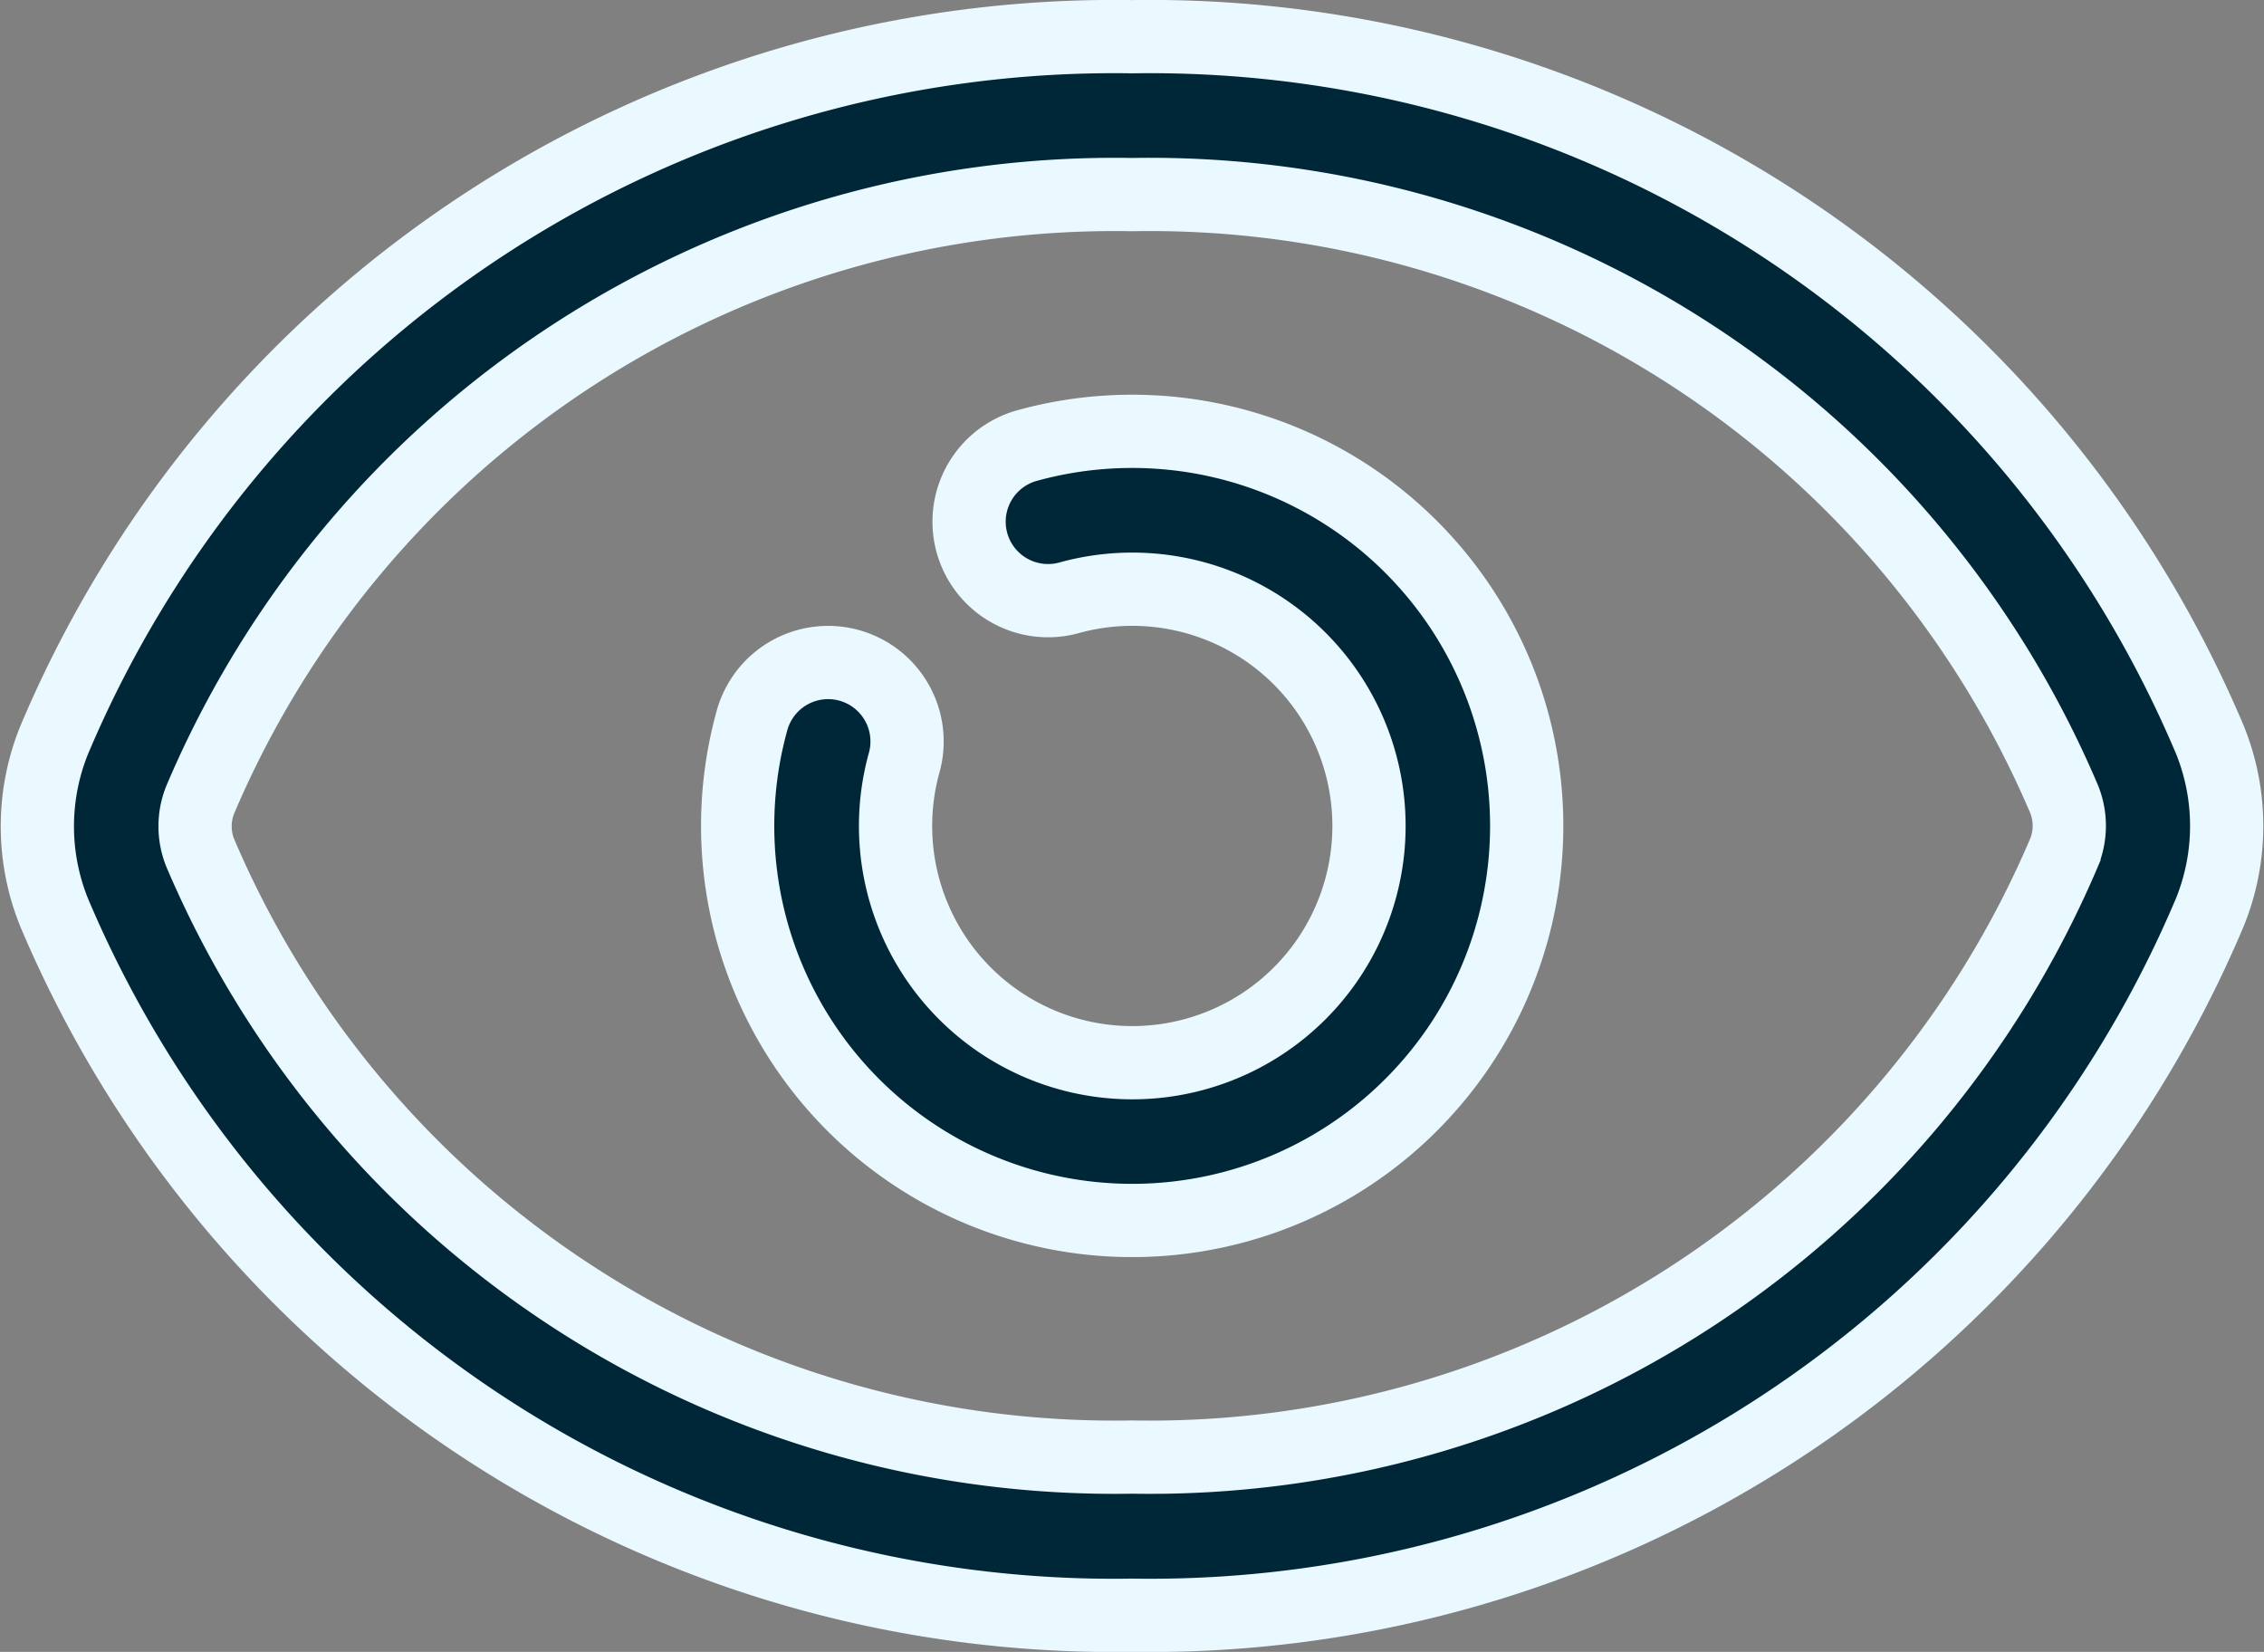 <svg xmlns="http://www.w3.org/2000/svg" width="61.822" height="45.102" viewBox="0 0 61.822 45.102">
  <rect x="0" y="0" width="61.822" height="45.102" fill="#808080" stroke="none"/>
  <g id="noun_Eye_1825607" transform="translate(-1.106 -4.998)">
    <path id="Path_37" data-name="Path 37" d="M61.452,25.2A31.415,31.415,0,0,0,32.02,6,31.415,31.415,0,0,0,2.587,25.2a6.27,6.27,0,0,0,0,4.719A31.415,31.415,0,0,0,32.02,49.1,31.415,31.415,0,0,0,61.452,29.9a6.27,6.27,0,0,0,0-4.7Zm-3.986,3.081a27.127,27.127,0,0,1-25.447,16.5,27.127,27.127,0,0,1-25.447-16.5,1.939,1.939,0,0,1,0-1.444A27.127,27.127,0,0,1,32.02,10.311a27.127,27.127,0,0,1,25.447,16.5A1.939,1.939,0,0,1,57.466,28.281Z" transform="translate(0 0)" fill="#002738" stroke="#eaf9ff" stroke-width="2"/>
    <path id="Path_38" data-name="Path 38" d="M21.774,11a10.775,10.775,0,0,0-2.867.388,2.156,2.156,0,0,0,1.143,4.158,6.464,6.464,0,1,1-4.5,4.5,2.156,2.156,0,1,0-4.158-1.142A10.773,10.773,0,1,0,21.774,11Z" transform="translate(10.246 5.775)" fill="#002738" stroke="#eaf9ff" stroke-width="2"/>
  </g>
</svg>
